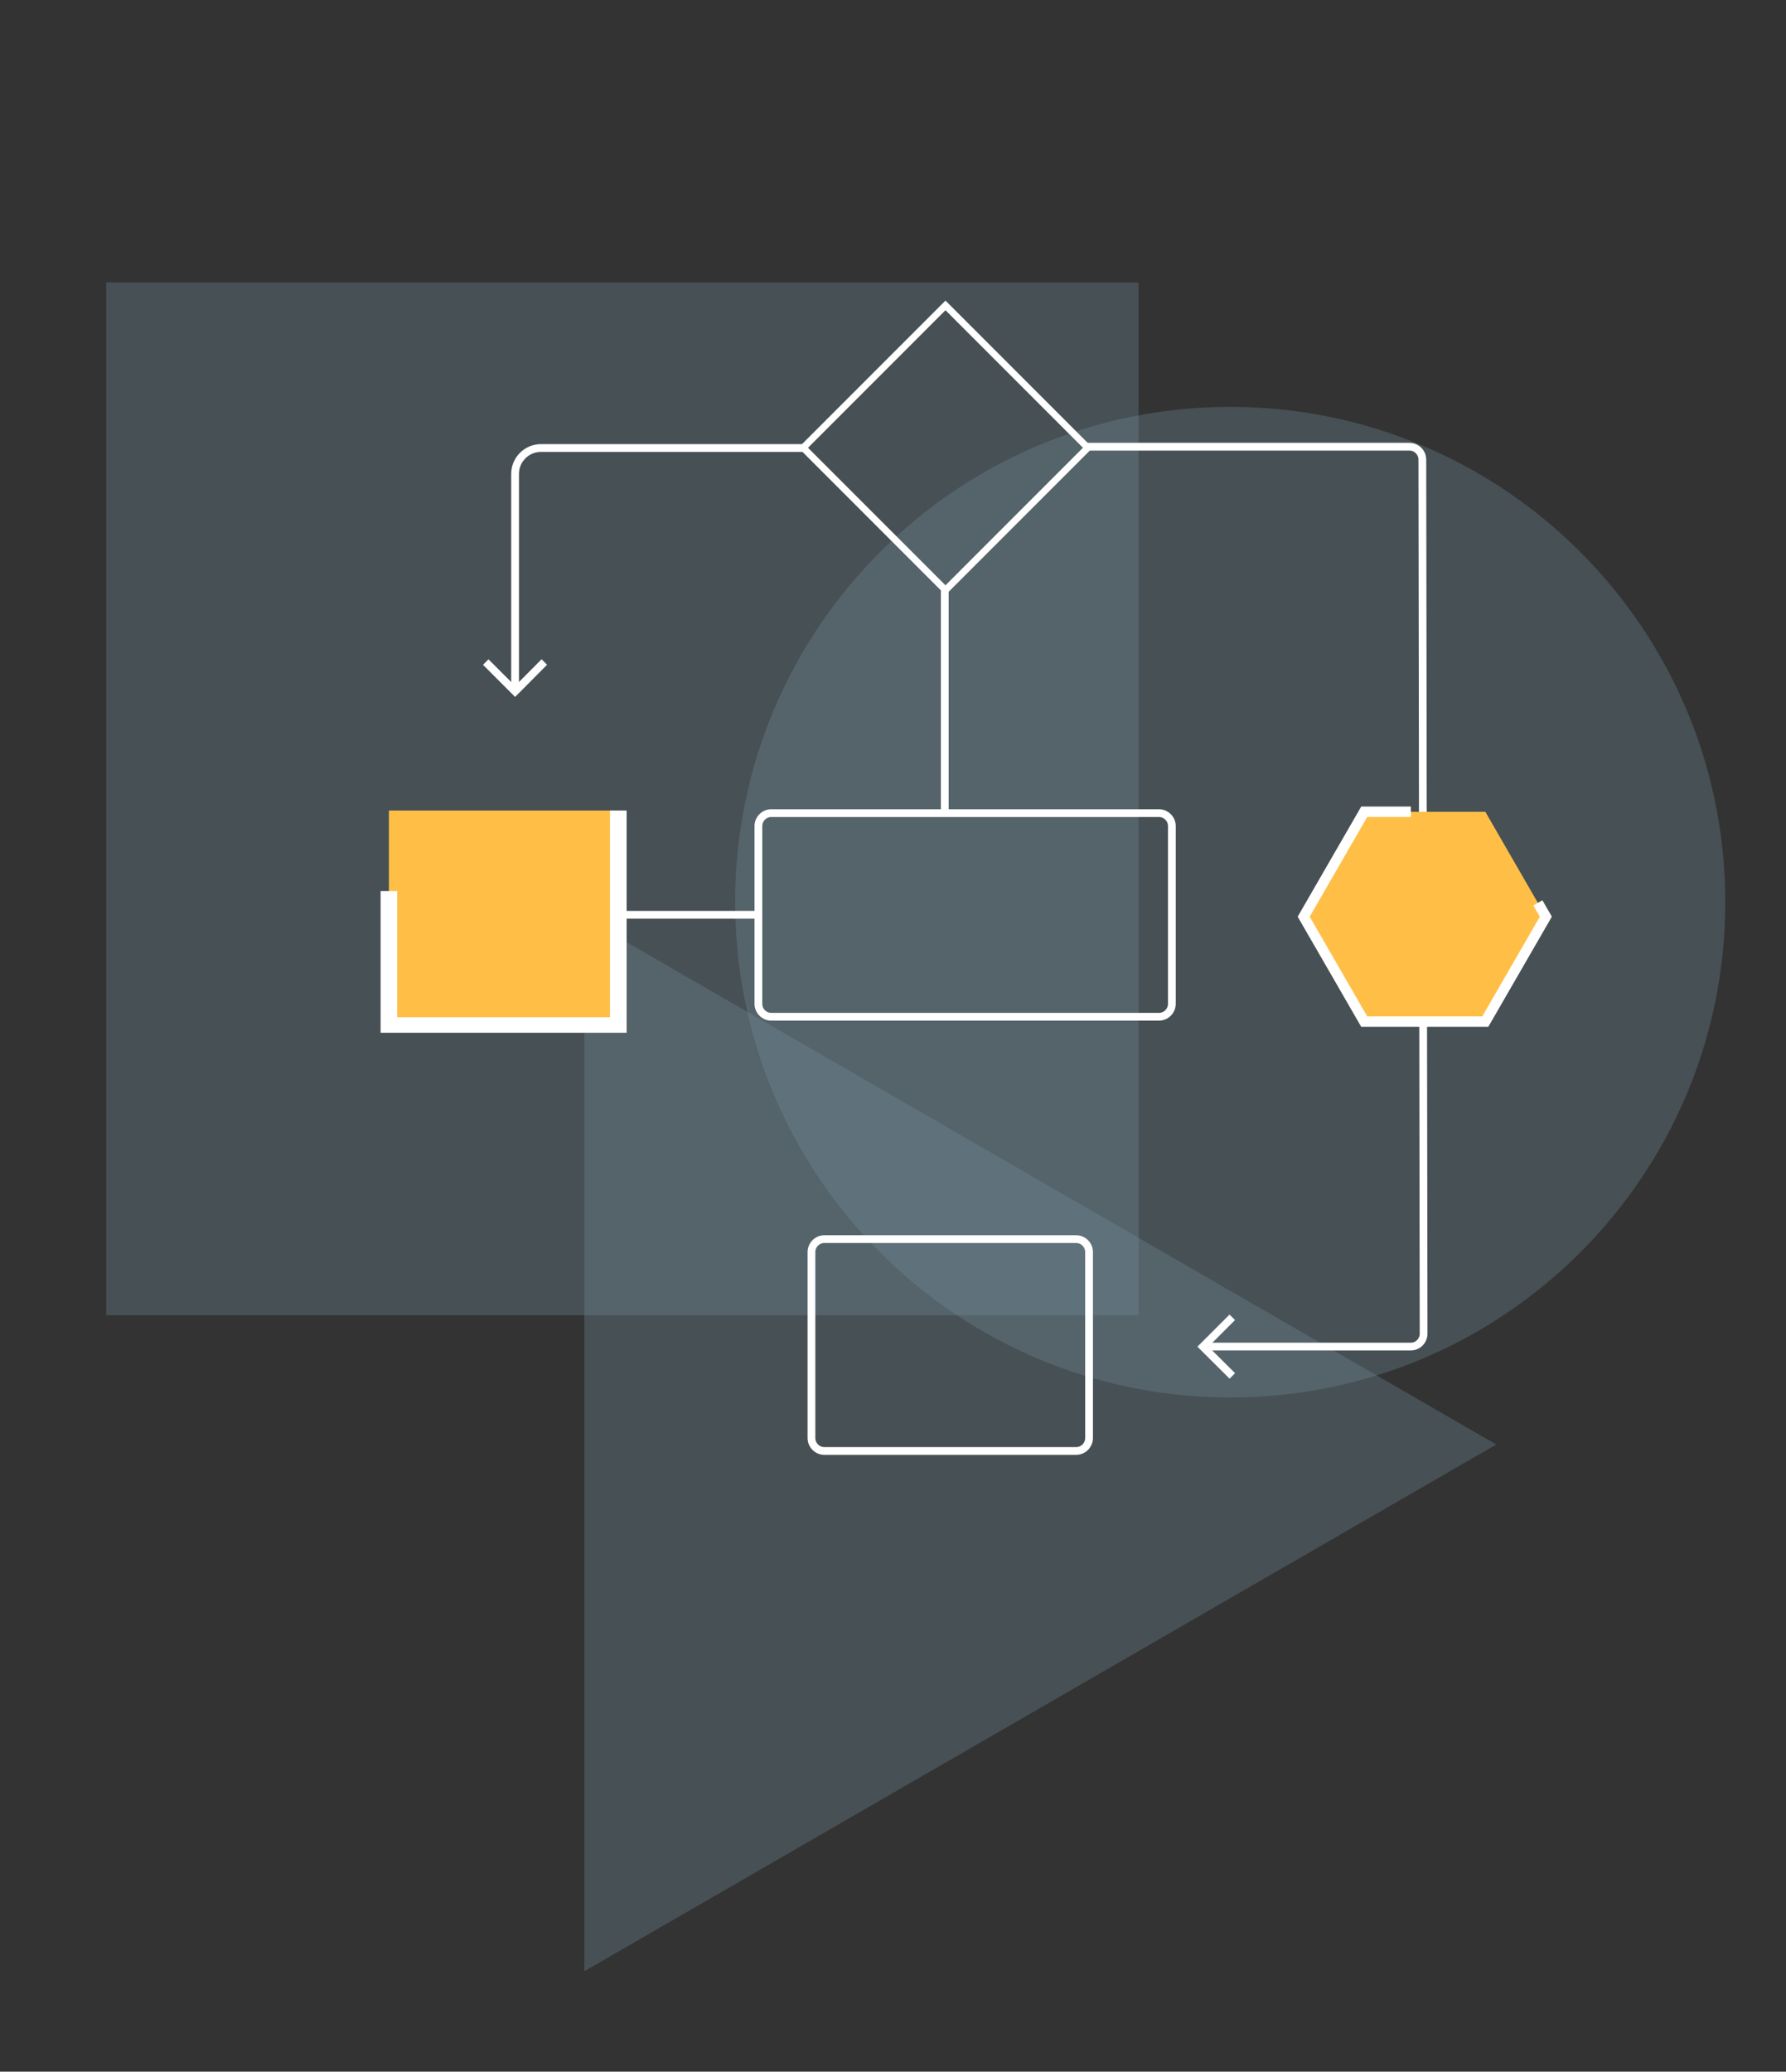 <svg xmlns="http://www.w3.org/2000/svg" xmlns:xlink="http://www.w3.org/1999/xlink" viewBox="0 0 690 800" width="690" height="800" preserveAspectRatio="xMidYMid meet" style="width: 100%; height: 100%; transform: translate3d(0px, 0px, 0px); content-visibility: visible;"><rect x="0" y="0" width="690" height="800" fill="#333333" stroke="none"/><defs><clipPath id="__lottie_element_1023"><rect width="690" height="800" x="0" y="0"></rect></clipPath></defs><g clip-path="url(#__lottie_element_1023)"><g transform="matrix(0,1.622,-1.622,0,336.715,591.871)" opacity="1" style="display: block;"><g opacity="0.3" transform="matrix(1,0,0,1,-21,-4)"><path fill="rgb(117,146,161)" fill-opacity="1" d=" M8.866749362187488e-15,-144.805 C8.866749362187488e-15,-144.805 125.405,72.402 125.405,72.402 C125.405,72.402 -125.405,72.402 -125.405,72.402 C-125.405,72.402 8.866749362187488e-15,-144.805 8.866749362187488e-15,-144.805z"></path></g></g><g transform="matrix(1.113,0,0,1.113,138.856,231.097)" opacity="1" style="display: block;"><g opacity="0.3" transform="matrix(1,0,0,1,302.264,105.377)"><path fill="rgb(117,146,161)" fill-opacity="1" d=" M0,-171.85 C-94.91,-171.85 -171.85,-94.91 -171.85,0 C-171.85,94.91 -94.91,171.85 0,171.85 C94.91,171.85 171.85,94.91 171.85,0 C171.85,-94.91 94.91,-171.85 0,-171.85z"></path></g></g><g style="display: block;" transform="matrix(1.058,0,0,1.058,351.023,405.274)" opacity="1"><g opacity="0.3" transform="matrix(1,0,0,1,-104.508,-91.508)"><path fill="rgb(117,146,161)" fill-opacity="1" d=" M188.492,-188.492 C188.492,-188.492 188.492,188.492 188.492,188.492 C188.492,188.492 -188.492,188.492 -188.492,188.492 C-188.492,188.492 -188.492,-188.492 -188.492,-188.492 C-188.492,-188.492 188.492,-188.492 188.492,-188.492z"></path></g></g><g transform="matrix(1,0,0,1,345,400)" opacity="1" style="display: block;"><g opacity="1" transform="matrix(1,0,0,1,0,0)"><path stroke-linecap="butt" stroke-linejoin="round" fill-opacity="0" stroke="rgb(255,255,255)" stroke-opacity="1" stroke-width="3" d=" M-34,-227 C-34,-227 -136,-227 -136,-227 C-141.519,-227 -146,-222.519 -146,-217 C-146,-217 -146,-134 -146,-134"></path></g></g><g transform="matrix(1,0,0,1,406.5,423.75)" opacity="1" style="display: block;"><g opacity="1" transform="matrix(1,0,0,1,0,0)"><path stroke-linecap="butt" stroke-linejoin="miter" fill-opacity="0" stroke-miterlimit="4" stroke="rgb(255,255,255)" stroke-opacity="1" stroke-width="3" d=" M-218.844,-168.094 C-218.844,-168.094 -207.5,-156.75 -207.5,-156.75 C-207.5,-156.75 -196.203,-168.109 -196.203,-168.109"></path></g></g><g transform="matrix(1,0,0,1,345,400)" opacity="1" style="display: block;"><g opacity="1" transform="matrix(1,0,0,1,27.867,-46.684)"><path stroke-linecap="butt" stroke-linejoin="miter" fill-opacity="0" stroke-miterlimit="4" stroke="rgb(255,255,255)" stroke-opacity="1" stroke-width="3" d=" M-8.37,-39.317 C31.634,-39.317 74.867,-39.317 74.867,-39.317 C74.867,-39.317 74.867,-39.317 74.867,-39.317 C77.626,-39.317 79.867,-37.076 79.867,-34.317 C79.867,-34.317 79.867,34.317 79.867,34.317 C79.867,37.076 77.626,39.317 74.867,39.317 C74.867,39.317 -74.867,39.317 -74.867,39.317 C-77.626,39.317 -79.867,37.076 -79.867,34.317 C-79.867,34.317 -79.867,-34.317 -79.867,-34.317 C-79.867,-37.076 -77.626,-39.317 -74.867,-39.317 C-74.867,-39.317 -42.815,-39.317 -8.37,-39.317"></path></g></g><g transform="matrix(0.622,0.622,-0.622,0.622,209.72,300.143)" opacity="1" style="display: block;"><g opacity="1" transform="matrix(1,0,0,1,22.771,-227.319)"><path stroke-linecap="butt" stroke-linejoin="miter" fill-opacity="0" stroke-miterlimit="4" stroke="rgb(255,255,255)" stroke-opacity="1" stroke-width="3" d=" M-43.207,-44.194 C-33.517,-44.194 44.194,-44.194 44.194,-44.194 C44.194,-44.194 44.194,-44.194 44.194,-44.194 C44.194,-44.194 44.194,44.194 44.194,44.194 C44.194,44.194 -44.194,44.194 -44.194,44.194 C-44.194,44.194 -44.194,-44.194 -44.194,-44.194 C-44.194,-44.194 -43.851,-44.194 -43.207,-44.194"></path></g></g><g transform="matrix(1,0,0,1,345,400)" opacity="1" style="display: block;"><g opacity="1" transform="matrix(1,0,0,1,0,0)"><path stroke-linecap="butt" stroke-linejoin="miter" fill-opacity="0" stroke-miterlimit="4" stroke="rgb(255,255,255)" stroke-opacity="1" stroke-width="3" d=" M75,-227.5 C75,-227.5 199.5,-227.5 199.5,-227.5 C202.26,-227.5 204.503,-225.26 204.507,-222.5 C204.507,-222.5 204.993,115 204.993,115 C204.997,117.759 202.76,120 200,120 C200,120 122,120 122,120"></path></g></g><g transform="matrix(1,0,0,1,345,400)" opacity="1" style="display: block;"><g opacity="1" transform="matrix(1,0,0,1,0,0)"><path stroke-linecap="butt" stroke-linejoin="miter" fill-opacity="0" stroke-miterlimit="4" stroke="rgb(255,255,255)" stroke-opacity="1" stroke-width="3" d=" M20,-172 C20,-172 20,-86 20,-86"></path></g><g opacity="1" transform="matrix(1,0,0,1,22.121,119.404)"><path stroke-linecap="butt" stroke-linejoin="miter" fill-opacity="0" stroke-miterlimit="4" stroke="rgb(255,255,255)" stroke-opacity="1" stroke-width="3" d=" M48.621,-40.904 C51.38,-40.904 53.621,-38.664 53.621,-35.904 C53.621,-35.904 53.621,35.904 53.621,35.904 C53.621,38.664 51.38,40.904 48.621,40.904 C48.621,40.904 -48.621,40.904 -48.621,40.904 C-51.38,40.904 -53.621,38.664 -53.621,35.904 C-53.621,35.904 -53.621,-35.904 -53.621,-35.904 C-53.621,-38.664 -51.38,-40.904 -48.621,-40.904 C-48.621,-40.904 48.621,-40.904 48.621,-40.904z"></path></g></g><g transform="matrix(1.07,0,0,1,352.478,399)" opacity="1" style="display: block;"><g opacity="1" transform="matrix(1,0,0,1,-147.586,-44.586)"><path fill="rgb(255,191,71)" fill-opacity="1" d=" M41.414,-41.414 C41.414,-41.414 41.414,41.414 41.414,41.414 C41.414,41.414 -41.414,41.414 -41.414,41.414 C-41.414,41.414 -41.414,-41.414 -41.414,-41.414 C-41.414,-41.414 41.414,-41.414 41.414,-41.414z"></path></g></g><g transform="matrix(1.07,0,0,1,352.478,399)" opacity="1" style="display: block;"><g opacity="1" transform="matrix(1,0,0,1,-147.586,-44.586)"><path stroke-linecap="butt" stroke-linejoin="miter" fill-opacity="0" stroke-miterlimit="4" stroke="rgb(255,255,255)" stroke-opacity="1" stroke-width="6" d=" M41.414,-41.414 C41.414,-41.414 41.414,41.414 41.414,41.414 C41.414,41.414 -41.414,41.414 -41.414,41.414 C-41.414,41.414 -41.414,13.166 -41.414,-10.337"></path></g></g><g transform="matrix(0,0.67,-0.67,0,568.19,218.351)" opacity="1" style="display: block;"><g opacity="1" transform="matrix(1,0,0,1,202.443,26.488)"><path fill="rgb(255,191,71)" fill-opacity="1" d=" M4.2754254828039195e-15,-69.823 C4.2754254828039195e-15,-69.823 60.468,-34.911 60.468,-34.911 C60.468,-34.911 60.468,34.911 60.468,34.911 C60.468,34.911 1.9779245922319985e-14,69.823 1.9779245922319985e-14,69.823 C1.9779245922319985e-14,69.823 -60.468,34.911 -60.468,34.911 C-60.468,34.911 -60.468,-34.911 -60.468,-34.911 C-60.468,-34.911 4.2754254828039195e-15,-69.823 4.2754254828039195e-15,-69.823z"></path></g></g><g transform="matrix(0,0.67,-0.67,0,568.19,218.351)" opacity="1" style="display: block;"><path stroke-linecap="butt" stroke-linejoin="miter" fill-opacity="0" stroke-miterlimit="4" stroke="rgb(255,255,255)" stroke-opacity="1" stroke-width="6" d=" M194.46,-38.73 C199.31,-41.52 202.44,-43.33 202.44,-43.33 C202.44,-43.33 202.44,-43.33 202.44,-43.33 C202.44,-43.33 262.91,-8.42 262.91,-8.42 C262.91,-8.42 262.91,61.4 262.91,61.4 C262.91,61.4 202.44,96.31 202.44,96.31 C202.44,96.31 141.97,61.4 141.97,61.4 C141.97,61.4 141.97,48.93 141.97,34.53"></path><g opacity="1" transform="matrix(1,0,0,1,202.443,26.488)"></g></g><g transform="matrix(0,1,-1,0,307.984,727.531)" opacity="1" style="display: block;"><g opacity="1" transform="matrix(1,0,0,1,0,0)"><path stroke-linecap="butt" stroke-linejoin="miter" fill-opacity="0" stroke-miterlimit="4" stroke="rgb(255,255,255)" stroke-opacity="1" stroke-width="3" d=" M-218.844,-168.094 C-218.844,-168.094 -207.5,-156.75 -207.5,-156.75 C-207.5,-156.75 -196.203,-168.109 -196.203,-168.109"></path></g></g><g transform="matrix(1,0,0,1,345,400)" opacity="1" style="display: block;"><g opacity="1" transform="matrix(1,0,0,1,0,0)"><path stroke-linecap="butt" stroke-linejoin="miter" fill-opacity="0" stroke-miterlimit="4" stroke="rgb(255,255,255)" stroke-opacity="1" stroke-width="3" d=" M-51.75,-46.75 C-51.75,-46.75 -106,-46.75 -106,-46.75"></path></g></g></g></svg>